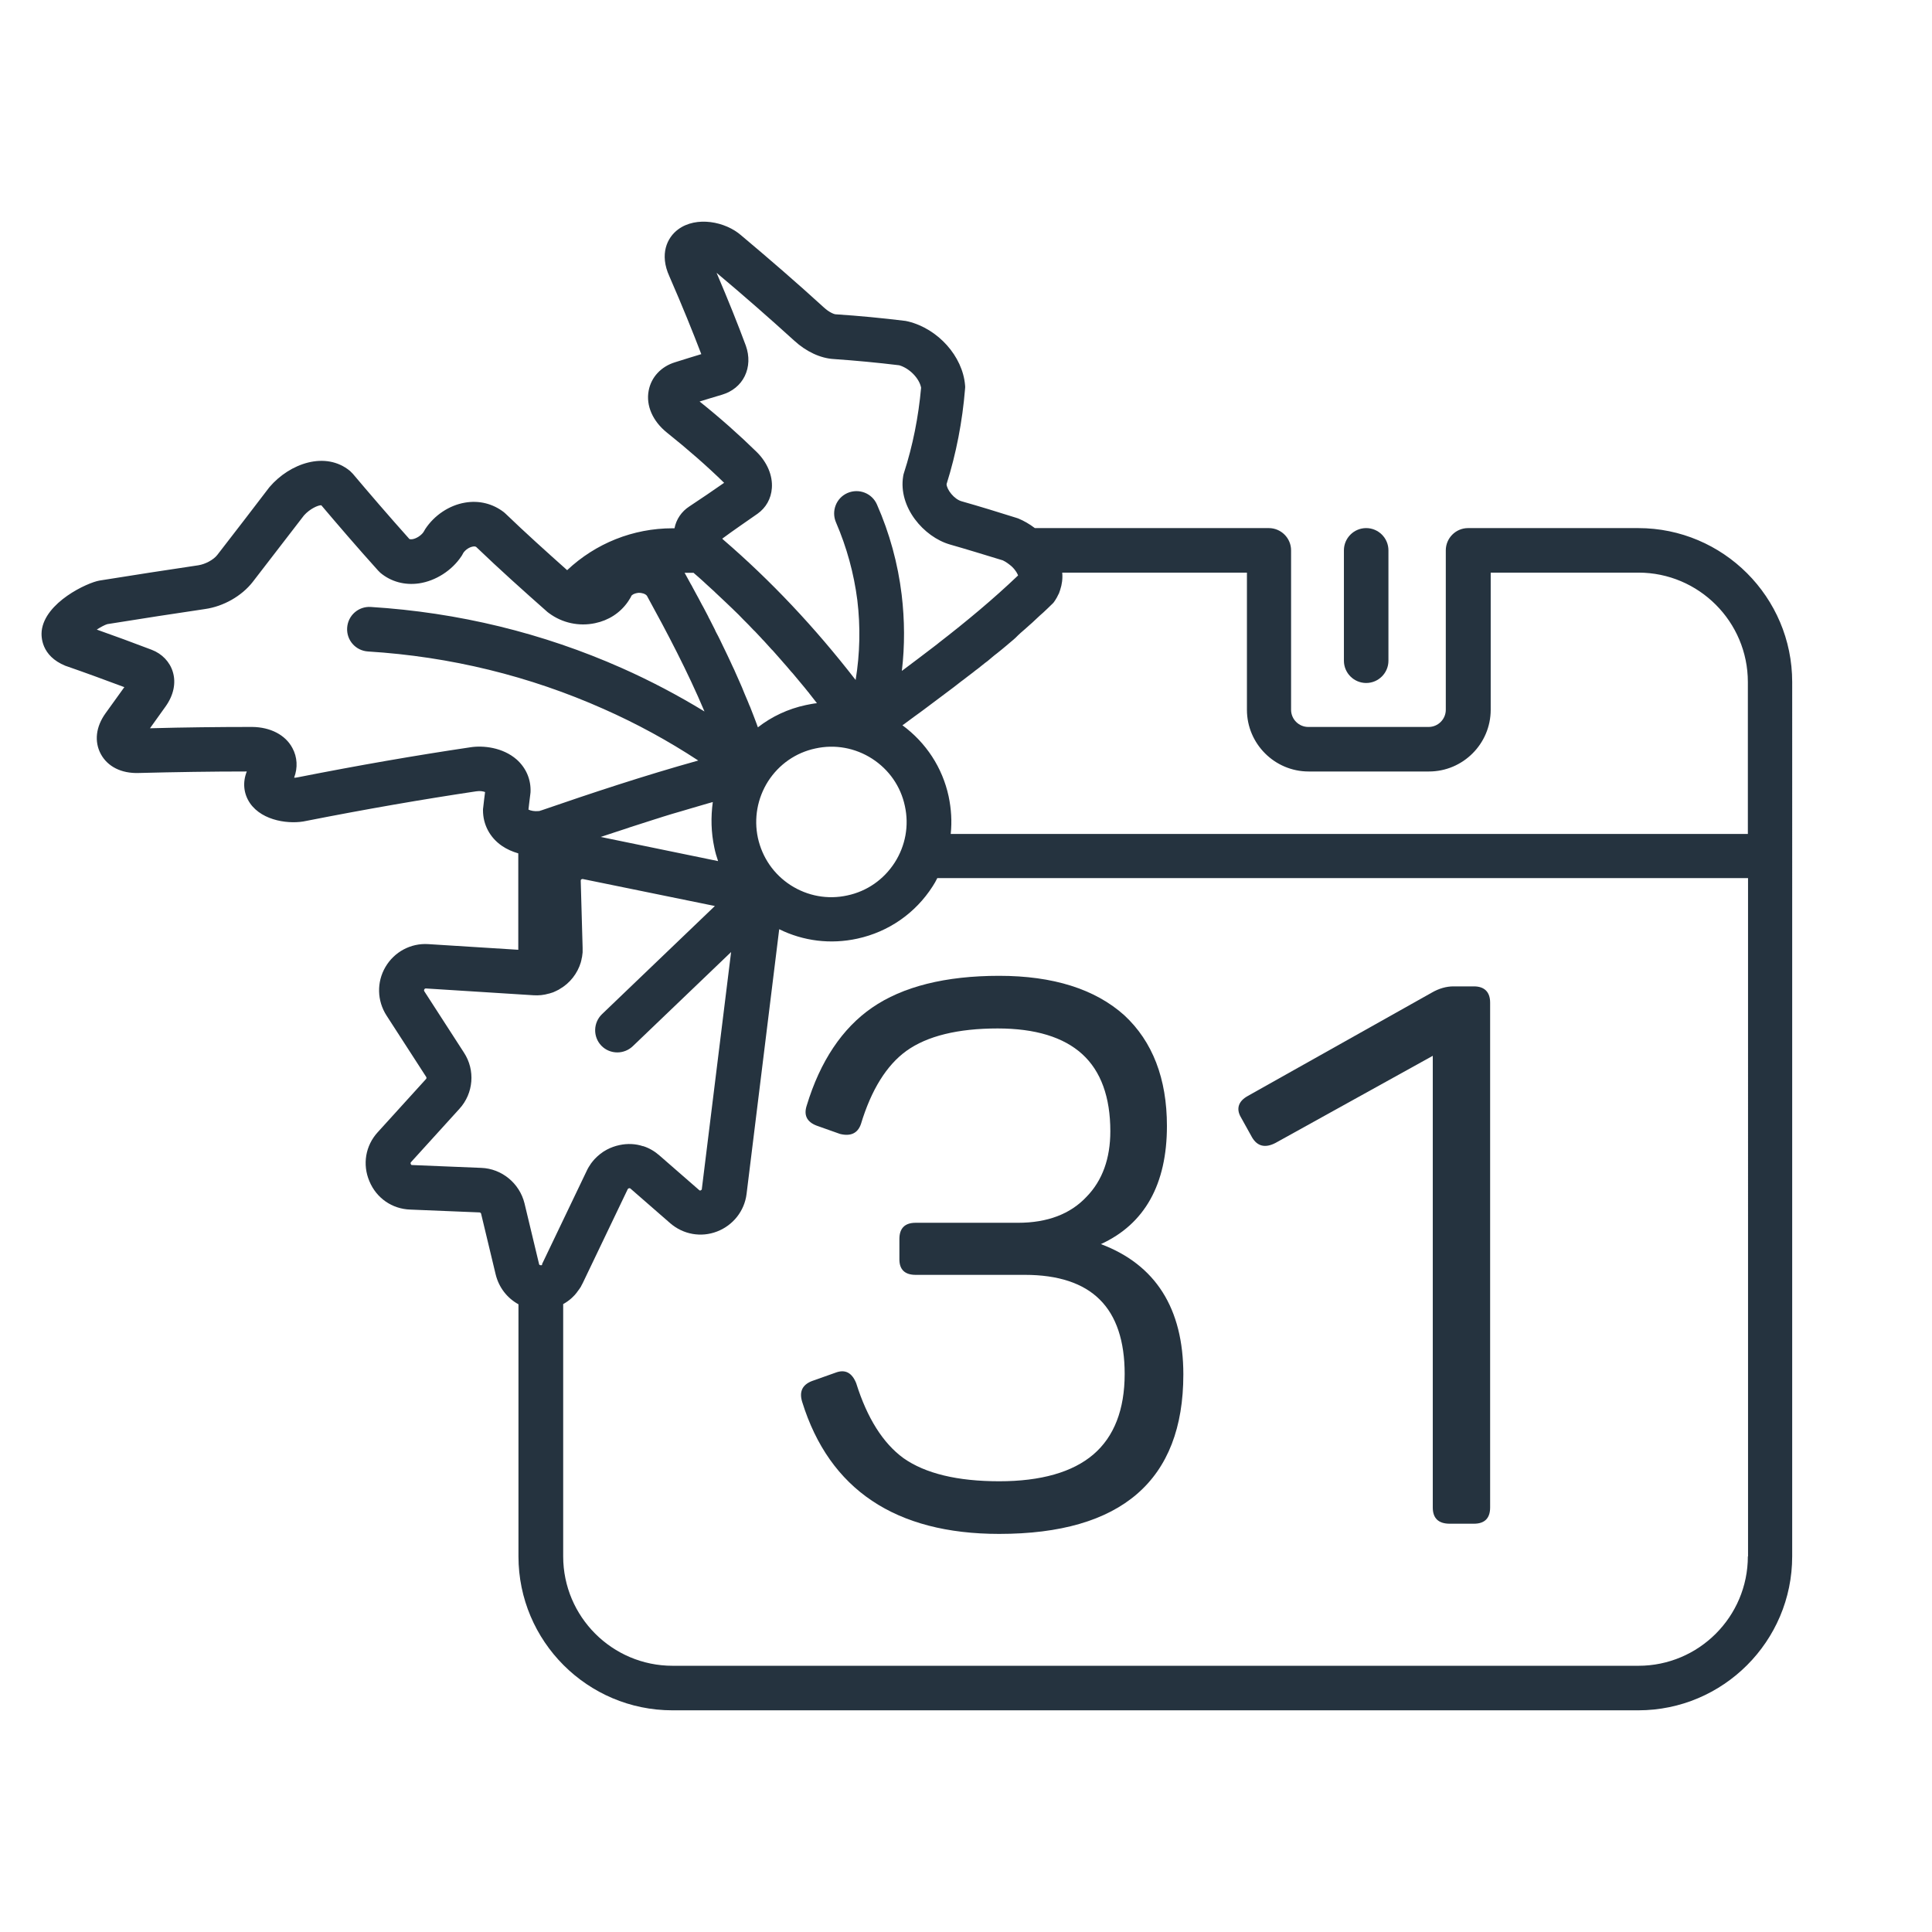 <?xml version="1.0" encoding="utf-8"?>
<!-- Generator: Adobe Illustrator 25.0.1, SVG Export Plug-In . SVG Version: 6.00 Build 0)  -->
<svg version="1.1" id="Layer_1" xmlns="http://www.w3.org/2000/svg" xmlns:xlink="http://www.w3.org/1999/xlink" x="0px" y="0px"
	 viewBox="0 0 1024 1024" style="enable-background:new 0 0 1024 1024;" xml:space="preserve">
<style type="text/css">
	.st0{fill:#25333F;}
</style>
<g>
	<path class="st0" d="M427.6,585.9c-1.7,5.1,0,8.7,5.2,10.7l12.4,4.4c5.6,1.4,9.4-0.3,11.1-5.2c5.5-18.2,13.6-31.2,24.1-38.8
		c11-7.9,27.3-11.9,48.4-11.9c19.9,0,34.9,4.6,44.8,13.6c9.9,9,14.9,22.8,14.9,40.9c0,14.4-4.2,26.1-12.6,34.7
		c-8.6,9.2-20.8,13.8-36.3,13.8h-54.3c-5.7,0-8.6,2.9-8.6,8.6v10.8c0,5.4,2.9,8.2,8.6,8.2h57.9c17.6,0,31,4.4,39.7,13.1
		c8.8,8.7,13.2,22,13.2,39.4c0,18.9-5.6,33.3-16.6,42.7c-11,9.4-27.8,14.2-49.9,14.2c-22.1,0-39.2-4.1-50.8-12.3
		c-10.8-7.9-19.2-21.2-25-39.7c-2.3-5.7-6-7.5-11.1-5.5l-12.4,4.4c-5.1,2-6.8,5.7-5.1,11.1c14.4,46.4,49.5,69.9,104.4,69.9
		c64.8,0,97.6-28.4,97.6-84.5c0-35-14.7-58.2-43.7-69.1c23.2-10.6,35-31.7,35-62.6c0-25.1-7.6-44.8-22.6-58.7
		c-15.5-13.9-37.8-20.9-66.3-20.9c-28.5,0-51.2,5.7-67.4,16.9C446.4,545,434.7,562.5,427.6,585.9z"/>
	<path class="st0" d="M663.6,602.8c2.8,4.8,7,5.8,12.4,3l83.4-46.2V799c0,5.7,3,8.6,9,8.6h12.8c5.7,0,8.6-2.9,8.6-8.6V531.4
		c0-5.6-3-8.6-8.6-8.6h-10.8c-3.8,0-7.7,1.1-11.5,3.3l-97.4,54.7c-2.7,1.5-4.3,3.2-4.9,5.3c-0.5,1.8-0.2,3.8,1,5.9L663.6,602.8z"/>
	<path class="st0" d="M34.7,352.9c0.2,0.1,0.4,0.1,0.6,0.2c9.8,3.4,19.9,7.1,30.6,11.1l-10,13.9c-5.1,7.1-6,14.9-2.5,21.5
		c3.6,6.7,10.9,10.4,20.1,10.1c19.4-0.5,38.7-0.8,57.3-0.8c-2.3,5.8-1.7,11.8,1.7,16.8c6.7,9.7,21.5,11.3,29.8,9.4
		c32-6.3,61.5-11.4,90.2-15.7c0,0,0.1,0,0.1,0c1.7-0.3,3.5,0,4.5,0.4c-0.4,2.9-0.6,4.9-1,8.3c-0.1,0.5-0.1,0.9-0.1,1.4
		c0,7.5,3.6,14.4,10,18.8c2.6,1.8,5.6,3.1,8.7,4v51.1l-47.7-3c-9.3-0.6-18,4.1-22.7,12.1c-4.7,8-4.5,17.9,0.6,25.8l21,32.5
		c0.2,0.4,0.2,0.8-0.1,1.1l-25.6,28.2c-6.5,7.1-8.2,17.1-4.4,26c3.7,8.9,12,14.7,21.7,15l36.6,1.5c0.4,0,0.8,0.3,0.9,0.7l7.7,32.1
		c1.7,7,6.1,12.6,12.1,15.9v133.6c0,45,36.6,81.6,81.6,81.6h511.9c45,0,81.6-36.6,81.6-81.6V361.5c0-45-36.6-81.6-81.6-81.6h-90.2
		c-6.5,0-11.8,5.3-11.8,11.8v84.5c0,5-4.1,9.1-9.1,9.1h-63.8c-5,0-9.1-4.1-9.1-9.1v-84.5c0-6.5-5.3-11.8-11.8-11.8h-124
		c-2.9-2.2-5.9-3.9-8.8-5.1c-0.3-0.1-0.6-0.2-0.9-0.3c-9.8-3.1-19.6-6.1-29.1-8.8c-4-1.1-7.9-6.2-8-9.1c5.1-16.2,8.4-33.2,9.8-50.5
		c0.1-0.7,0.1-1.3,0-2c-1.3-15.3-14.3-29.8-30.1-33.7c-0.5-0.1-0.9-0.2-1.4-0.3c-12.2-1.5-24.6-2.7-36.9-3.5c0,0-0.1,0-0.1,0
		c-0.8,0-3.5-1-6.4-3.7c-13.9-12.7-28.7-25.5-43.7-38.1c-8.4-7.4-23.8-10.4-33.5-3.2c-5.8,4.3-10,13.1-4.6,24.9
		c7.1,16.3,12.3,29.2,16.9,41.2c-4.5,1.4-8,2.4-13.9,4.3c-7.5,2.3-12.7,8-14,15.1c-1.5,7.9,2.2,16.2,9.7,22.2
		c11,8.8,21.2,17.7,30.3,26.6c-6,4.2-12.2,8.4-18.4,12.5c-4.2,2.7-7,6.9-7.9,11.6h-1c-21,0-40.8,8-55.9,22.2
		c-11.1-9.9-22-19.7-32.6-29.9c-0.3-0.3-0.6-0.5-0.9-0.8c-5.8-4.5-13.1-6.4-20.6-5.1c-8.4,1.4-16.3,6.7-21.1,14
		c-0.1,0.2-0.3,0.5-0.4,0.7l-0.6,1c-1.3,1.8-3.8,3.4-5.9,3.7c-0.8,0.1-1.2,0-1.5-0.1c-11.1-12.4-21.9-25-30-34.6
		c-0.5-0.5-1-1-1.5-1.5c-13-10.7-31.9-4-42.6,8.5c-0.1,0.2-0.3,0.3-0.4,0.5c-8.7,11.4-17.6,23-27.3,35.5c-2,2.6-6.3,4.9-10,5.5
		c-16.4,2.4-33.5,5.1-52.4,8.1c-6.6,1.1-29,11.6-30.7,26.7C21.8,337.3,21.7,347.6,34.7,352.9z M287.3,670.4
		C287.3,670.4,287.2,670.4,287.3,670.4c-0.1,0.1-0.2,0.2-0.3,0.2c0,0,0,0,0,0c-0.1,0-0.2,0-0.3,0c-0.1,0-0.1,0-0.2,0
		c-0.7-0.1-0.7-0.4-0.8-0.7l-7.7-32.1c-2.6-10.6-12-18.4-22.9-18.8l-36.6-1.5c-0.3,0-0.6,0-0.8-0.6c-0.2-0.5,0-0.8,0.2-1l25.6-28.2
		c7.5-8.2,8.5-20.5,2.4-29.8l-21-32.5c-0.1-0.2-0.3-0.5,0-1c0.2-0.4,0.5-0.5,0.7-0.5c0,0,0.1,0,0.1,0l57,3.6
		c2.8,0.2,5.6-0.1,8.3-0.9c0,0,0.1,0,0.1,0c0.6-0.2,1.3-0.4,1.9-0.6c0.2-0.1,0.3-0.1,0.5-0.2c0.4-0.2,0.9-0.4,1.3-0.6
		c0.3-0.2,0.7-0.3,1-0.5c0.2-0.1,0.5-0.2,0.7-0.4c5.5-3.1,9.6-8.3,11.4-14.4c0,0,0-0.1,0-0.1c0.2-0.6,0.3-1.2,0.4-1.8
		c0.1-0.3,0.1-0.5,0.2-0.8c0-0.3,0.1-0.6,0.1-0.8c0.1-0.5,0.1-1.1,0.2-1.6c0-0.1,0-0.3,0-0.5c0-0.7,0-1.3,0-2l-1-35.5
		c0-0.1,0-0.5,0.3-0.7c0.3-0.2,0.5-0.2,0.7-0.2c0,0,0,0,0,0c0,0,0.1,0,0.1,0l70,14.3l-59.8,57.3c-4.7,4.5-4.9,12-0.4,16.7
		c2.3,2.4,5.4,3.6,8.5,3.6c2.9,0,5.9-1.1,8.2-3.3l52.1-49.9l-15.5,125.5c0,0.1,0,0.1,0,0.2c0,0.2-0.2,0.4-0.6,0.6
		c-0.1,0.1-0.2,0.1-0.3,0.1c-0.2,0-0.4-0.1-0.5-0.2c0,0-0.1-0.1-0.1-0.1l-21-18.3c-2.5-2.2-5.4-3.9-8.5-4.9c0,0,0,0,0,0
		c-0.1,0-0.1,0-0.2,0c-3.9-1.3-8.2-1.5-12.4-0.6c-2.4,0.5-4.6,1.3-6.7,2.4c-2.5,1.3-4.7,3.1-6.6,5.1c-0.6,0.7-1.2,1.4-1.8,2.2
		c-0.8,1.2-1.6,2.4-2.2,3.7l-23.8,49.7C287.4,670.2,287.4,670.3,287.3,670.4z M378.6,449.2c0.5,2.5,1.2,4.9,2,7.2l-62.2-12.8
		c0.2-0.1,0.4-0.1,0.6-0.2c4.6-1.5,9.3-3.1,14-4.6c0.2-0.1,0.4-0.1,0.5-0.2c4.5-1.4,8.9-2.9,13.4-4.3c1.5-0.5,3-0.9,4.4-1.4
		c3.2-1,6.5-2,9.7-2.9c1.8-0.5,3.6-1.1,5.4-1.6c3-0.9,5.9-1.7,8.9-2.6c0.8-0.2,1.7-0.5,2.5-0.7C376.7,433.2,376.9,441.2,378.6,449.2
		z M926.4,824.9c0,32-26,58-58,58H356.5c-32,0-58-26-58-58V691.2c1.6-0.9,3.2-2,4.6-3.3c0,0,0,0,0.1-0.1c0.4-0.4,0.8-0.8,1.2-1.2
		c0.1-0.1,0.1-0.1,0.2-0.2c0.3-0.4,0.7-0.8,1-1.2c0.1-0.1,0.2-0.2,0.2-0.3c0.3-0.4,0.6-0.8,0.9-1.2c0.1-0.1,0.2-0.2,0.3-0.4
		c0.3-0.4,0.5-0.8,0.8-1.2c0.1-0.1,0.2-0.3,0.2-0.4c0.3-0.5,0.6-1.1,0.9-1.7l23.8-49.7c0.1-0.1,0.2-0.4,0.7-0.5
		c0.5-0.1,0.7,0.1,0.8,0.2l21,18.3c6.9,6,16.4,7.7,24.9,4.4c8.5-3.3,14.5-10.9,15.6-19.9l17.3-140.3c12.8,6.3,27.2,8.1,41.4,5
		c16.6-3.6,30.8-13.5,39.9-27.7c0.9-1.4,1.8-2.9,2.5-4.4h429.7V824.9z M407.1,414.1c5.8-9,14.7-15.2,25.1-17.4
		c10.4-2.3,21.1-0.3,30,5.4c9,5.8,15.2,14.7,17.4,25.1c2.3,10.4,0.3,21.1-5.4,30c-5.8,9-14.7,15.2-25.1,17.4
		c-10.4,2.3-21.1,0.3-30-5.4c-9-5.8-15.1-14.7-17.4-25.1C399.5,433.8,401.4,423.1,407.1,414.1z M540.9,335.5c0.8-0.7,1.5-1.3,2.3-2
		c0.9-0.8,1.9-1.7,2.8-2.5c0.7-0.6,1.4-1.2,2.1-1.9c1-1,2.1-1.9,3.1-2.9c0.6-0.5,1.1-1,1.7-1.5c1.6-1.5,3.2-3,4.7-4.5
		c0.7-0.6,1.2-1.3,1.7-2.1c0.3-0.5,0.6-1,0.9-1.5c0.1-0.1,0.1-0.3,0.2-0.4c0.2-0.5,0.5-0.9,0.7-1.4c0,0,0-0.1,0.1-0.1
		c0.2-0.5,0.4-1.1,0.6-1.7c0-0.1,0.1-0.2,0.1-0.3c1-3,1.4-6.1,1.1-9.2h97.9v72.7c0,18,14.7,32.7,32.7,32.7h63.8
		c18,0,32.7-14.7,32.7-32.7v-72.7h78.3c32,0,58,26,58,58v80.5H503.9c0.7-6.6,0.3-13.2-1.1-19.9c-3.3-15.3-12-28.5-24.5-37.7
		c0.3-0.2,0.6-0.4,0.9-0.6c1-0.8,2.1-1.5,3.1-2.3c0.8-0.6,1.5-1.1,2.3-1.7c1-0.7,1.9-1.4,2.9-2.1c0.8-0.6,1.6-1.2,2.3-1.7
		c0.9-0.7,1.9-1.4,2.8-2.1c0.8-0.6,1.6-1.2,2.4-1.8c0.9-0.7,1.9-1.4,2.8-2.1c0.8-0.6,1.6-1.2,2.4-1.8c0.9-0.7,1.8-1.4,2.8-2.1
		c0.8-0.6,1.6-1.2,2.4-1.8c0.9-0.7,1.8-1.4,2.7-2.1c0.8-0.6,1.6-1.3,2.5-1.9c0.9-0.7,1.8-1.4,2.6-2c0.8-0.6,1.7-1.3,2.5-1.9
		c0.9-0.7,1.7-1.4,2.6-2c0.8-0.7,1.7-1.3,2.5-2c0.9-0.7,1.7-1.4,2.6-2c0.8-0.7,1.7-1.4,2.5-2.1c0.8-0.7,1.7-1.4,2.5-2
		c0.9-0.7,1.7-1.4,2.6-2.1c0.8-0.7,1.6-1.3,2.4-2c0.9-0.7,1.7-1.5,2.6-2.2c0.8-0.7,1.6-1.3,2.3-2C539.2,337.1,540,336.3,540.9,335.5
		z M401.5,272.3c4.5-3.2,7.2-8,7.6-13.6c0.5-6.7-2.5-13.7-8.1-19.2c-9.1-8.9-19.2-17.9-30.2-26.7c4-1.2,7.1-2.2,11.9-3.6
		c5.4-1.6,9.7-5.1,12-9.8c2.4-4.9,2.6-10.6,0.6-16.2c-4.3-11.6-9.2-23.8-15.5-38.6c14.2,11.9,28,24,41.1,35.9c6.4,5.9,14,9.4,21,9.8
		c11.5,0.8,23.2,1.9,34.7,3.3c5.5,1.6,10.7,7,11.6,11.9c-1.4,15.5-4.4,30.7-9.1,45.2c-0.2,0.5-0.3,1.1-0.4,1.7
		c-2.7,16.4,10.9,32.2,24.8,36.2c9.1,2.6,18.5,5.5,28,8.4c1.7,0.8,3.3,2,4.7,3.2c0,0,0.1,0.1,0.1,0.1c2.2,2.1,3,3.9,3.3,4.7
		c-13.2,12.6-27.4,24.4-42,35.7c-0.2,0.2-0.4,0.3-0.6,0.5c-0.7,0.6-1.5,1.1-2.2,1.7c-5.6,4.3-11.2,8.5-16.8,12.7
		c1.6-13.4,1.5-27-0.1-40.4c-2-16.5-6.4-32.6-13.1-47.8c-2.6-6-9.6-8.7-15.6-6.1c-6,2.6-8.7,9.6-6.1,15.6
		c5.7,13.2,9.5,27.1,11.3,41.2c1.7,14.1,1.4,28.3-0.9,42.3c-21.8-28.1-44.9-52.6-70.2-74.4c0,0-0.1-0.1-0.1-0.1
		c-0.1-0.1-0.3-0.3-0.4-0.4C388.9,281,395.2,276.7,401.5,272.3z M367.5,303.5c0.1,0.1,0.1,0.1,0.2,0.2l0,0c1.7,1.4,3.3,2.9,5,4.4
		c0.5,0.5,1,0.9,1.5,1.4c1.1,1,2.3,2.1,3.4,3.1c0.6,0.5,1.2,1.1,1.7,1.6c1.1,1,2.2,2.1,3.3,3.1c0.5,0.5,1.1,1,1.6,1.5
		c1.4,1.4,2.9,2.7,4.3,4.1c0.2,0.2,0.3,0.3,0.5,0.5c1.6,1.5,3.2,3.1,4.7,4.7c0.5,0.5,1,1,1.5,1.5c1.1,1.1,2.2,2.2,3.3,3.4
		c0.6,0.6,1.1,1.2,1.7,1.7c1,1.1,2.1,2.2,3.1,3.3c0.5,0.6,1,1.1,1.6,1.7c1.3,1.4,2.5,2.8,3.8,4.2c0.3,0.3,0.5,0.6,0.8,0.8
		c1.5,1.7,3,3.4,4.5,5.1c0.4,0.5,0.9,1,1.3,1.5c1.1,1.2,2.2,2.5,3.2,3.7c0.5,0.6,1,1.2,1.6,1.8c1,1.2,2,2.4,3,3.6
		c0.5,0.6,1,1.2,1.5,1.8c1.2,1.4,2.4,2.9,3.6,4.4c0.3,0.3,0.6,0.7,0.8,1c1.3,1.7,2.7,3.4,4,5.1c-2,0.2-3.9,0.6-5.9,1
		c-9.4,2-18.1,6.1-25.4,11.8c-0.5-1.3-0.9-2.6-1.4-3.8c-0.3-0.7-0.5-1.4-0.8-2.1c-0.5-1.2-0.9-2.4-1.4-3.6c-0.3-0.8-0.6-1.6-1-2.4
		c-0.4-1.1-0.9-2.2-1.4-3.4c-0.4-0.9-0.7-1.7-1.1-2.6c-0.4-1.1-0.9-2.1-1.3-3.2c-0.5-1.1-0.9-2.1-1.4-3.2c-0.7-1.5-1.3-3-2-4.5
		c-0.5-1.2-1-2.3-1.6-3.5c-0.4-0.9-0.8-1.7-1.2-2.6c-0.5-1.1-1-2.1-1.5-3.2c-0.4-0.8-0.8-1.7-1.2-2.5c-0.5-1.1-1.1-2.2-1.6-3.3
		c-0.4-0.8-0.8-1.6-1.1-2.3c-0.6-1.3-1.3-2.6-2-3.9c-0.3-0.6-0.6-1.1-0.8-1.7c-0.9-1.8-1.9-3.7-2.8-5.5c-0.3-0.5-0.6-1.1-0.8-1.6
		c-0.7-1.3-1.4-2.7-2.1-4c-0.4-0.7-0.7-1.4-1.1-2c-0.6-1.2-1.3-2.4-1.9-3.6c-0.4-0.7-0.7-1.3-1.1-2c-0.7-1.2-1.3-2.5-2-3.7
		c-0.3-0.6-0.6-1.2-1-1.8c-1-1.8-1.9-3.5-2.9-5.3c-0.1-0.2-0.2-0.3-0.3-0.5c0,0,0-0.1,0-0.1H367.5z M56.9,330.8
		c18.6-3,35.6-5.6,51.8-8c9.8-1.4,19.4-6.9,25.2-14.3c9.6-12.4,18.5-24,27.2-35.3c3.1-3.5,7.5-5.5,9.2-5.4
		c8.3,9.8,19,22.3,30.1,34.6c0.4,0.4,0.8,0.8,1.2,1.2c5.6,4.7,12.9,6.7,20.5,5.6c8.8-1.3,17.4-6.8,22.4-14.3
		c0.2-0.2,0.3-0.5,0.5-0.8l0.6-1.1c1.2-1.7,3.2-3,5-3.3c0.9-0.2,1.5,0,1.8,0.2c12.4,11.9,24.9,23.1,37.8,34.5
		c0.3,0.2,0.5,0.4,0.8,0.6c7,5.2,15.9,7.1,24.4,5.3c7.2-1.5,13.2-5.4,17.3-11.2c0,0,0,0,0,0c0.5-0.7,0.9-1.4,1.4-2.2
		c0.2-0.3,0.4-0.7,0.5-1c0.1-0.1,0.2-0.3,0.3-0.4c0.9-0.8,2.4-1.2,3.7-1.3c1.4,0,3.4,0.4,4.3,1.6c10.7,19.5,21.5,40,30.5,61.3
		c-14.1-8.6-28.7-16.3-43.8-23c-41.9-18.6-86.7-29.5-133.1-32.4c-6.5-0.4-12.1,4.5-12.5,11.1c-0.4,6.5,4.5,12.1,11.1,12.5
		c43.6,2.7,85.6,13,124.9,30.5c17.4,7.7,34.1,16.8,50.1,27.3c-28.7,8-56.7,17.3-83.1,26.4c-0.1,0-0.3,0.1-0.4,0.1l0,0
		c-0.2,0.1-0.3,0.1-0.5,0.2c-0.2,0-0.4,0.1-0.7,0.1c-0.1,0-0.1,0-0.2,0c-1.8,0.2-4-0.2-5.1-0.8c0.3-2.9,0.6-4.9,1-8.3
		c0-0.3,0.1-0.6,0.1-0.9c0.3-6.7-2.3-12.8-7.3-17.3c-7.4-6.5-17.9-7.6-24.7-6.5c-29,4.3-58.9,9.5-91.4,15.9c-0.2,0-0.4,0.1-0.6,0.1
		c-0.3,0.1-0.8,0.1-1.3,0.1c2-5.3,1.7-10.9-0.9-15.7c-3.7-7-11.7-11.1-21.3-11.2c-17.6,0-35.8,0.2-54.2,0.7l8.3-11.6
		c4.2-5.9,5.6-12.4,3.8-18.3c-1.6-5.3-5.7-9.6-11.2-11.7c-10.2-3.9-19.8-7.4-29.1-10.7C53.3,332.4,55.5,331.2,56.9,330.8z"/>
	<path class="st0" d="M712.3,291.7v58.5c0,6.5,5.3,11.8,11.8,11.8s11.8-5.3,11.8-11.8v-58.5c0-6.5-5.3-11.8-11.8-11.8
		S712.3,285.2,712.3,291.7z"/>
</g>
</svg>
